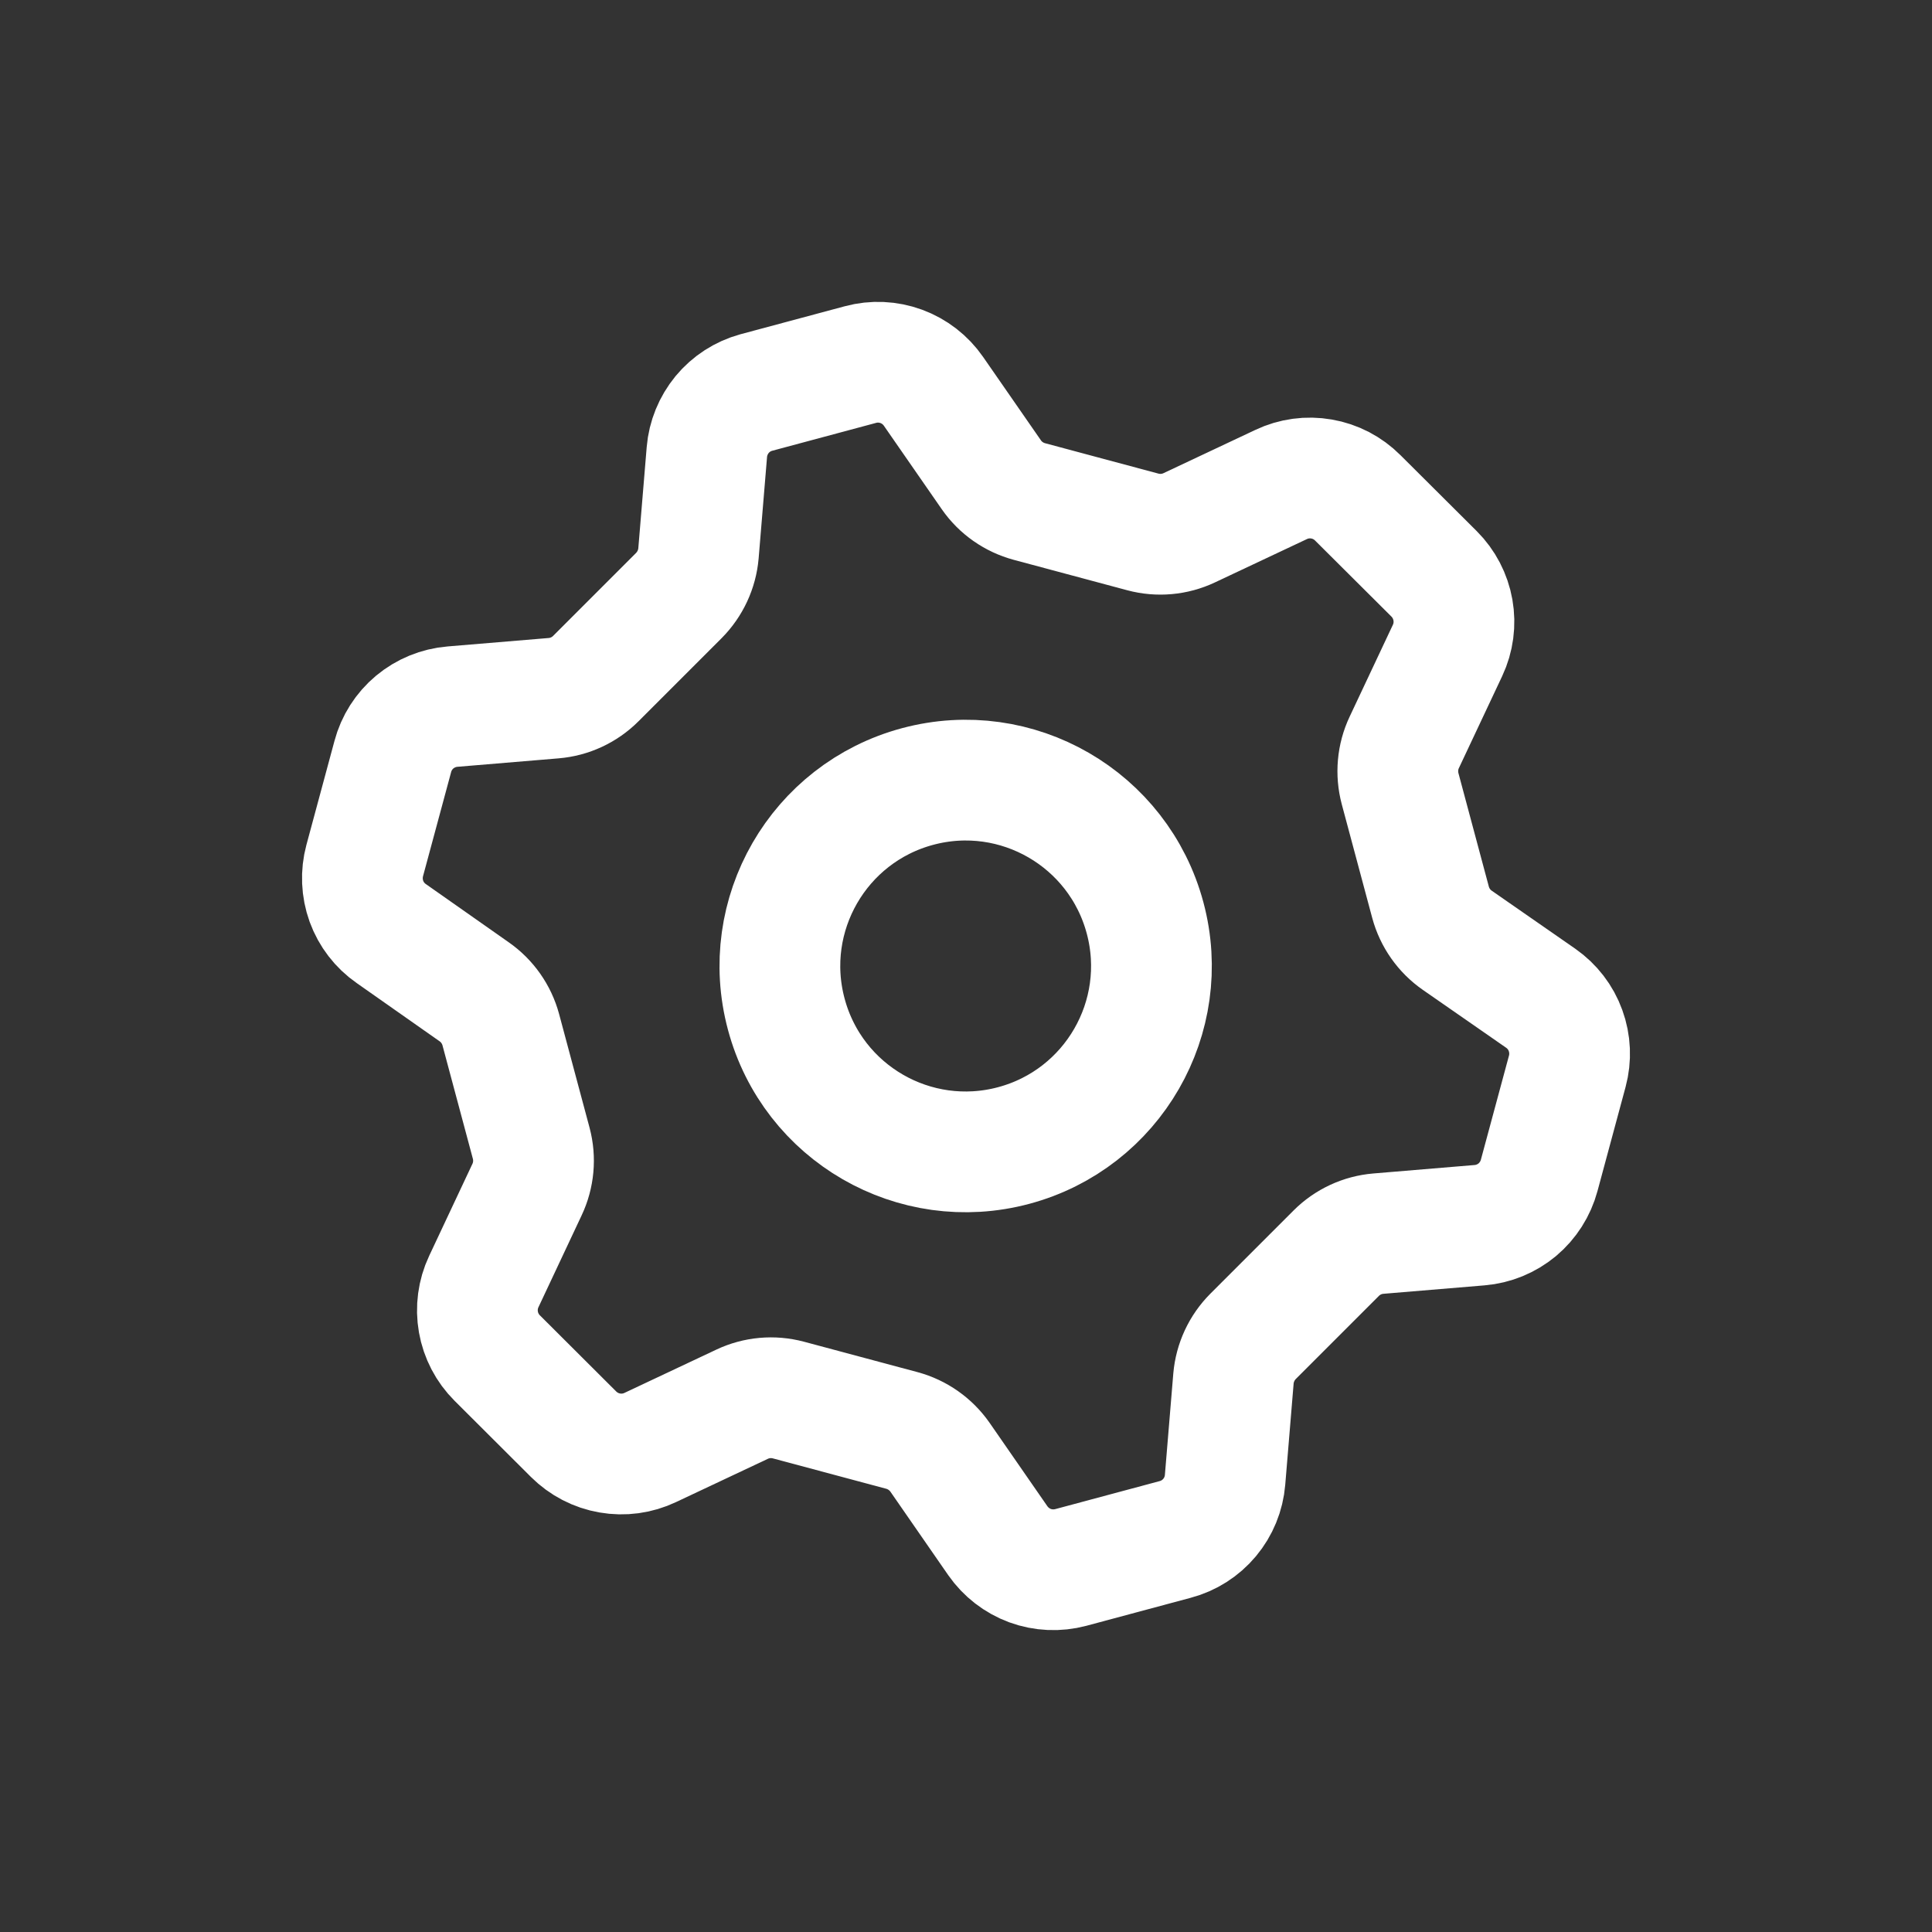 <svg width="32" height="32" viewBox="0 0 32 32" fill="none" xmlns="http://www.w3.org/2000/svg">
<rect x="0" y="0" width="32" height="32" fill="#333333" stroke="none"/>
<path d="M14.253 6.038C14.475 5.978 14.711 5.989 14.927 6.068C15.144 6.148 15.33 6.292 15.461 6.481L16.42 7.864C16.571 8.082 16.795 8.238 17.051 8.307L18.931 8.811C19.186 8.879 19.458 8.855 19.697 8.742L21.219 8.025C21.427 7.926 21.661 7.894 21.889 7.934C22.116 7.973 22.325 8.082 22.488 8.245L23.753 9.505C23.916 9.668 24.025 9.877 24.065 10.104C24.105 10.331 24.074 10.565 23.976 10.773L23.259 12.296C23.146 12.535 23.122 12.807 23.19 13.063L23.694 14.944C23.763 15.2 23.92 15.423 24.137 15.574L25.519 16.534C25.708 16.666 25.852 16.852 25.93 17.069C26.009 17.286 26.019 17.521 25.959 17.744L25.494 19.467C25.434 19.69 25.307 19.889 25.131 20.037C24.954 20.184 24.736 20.274 24.506 20.293L22.829 20.433C22.566 20.455 22.319 20.57 22.132 20.757L20.755 22.134C20.568 22.322 20.453 22.569 20.43 22.833L20.291 24.51C20.272 24.74 20.183 24.958 20.035 25.135C19.887 25.312 19.688 25.439 19.465 25.498L17.736 25.962C17.513 26.021 17.278 26.011 17.061 25.932C16.845 25.852 16.659 25.708 16.527 25.519L15.569 24.136C15.417 23.919 15.194 23.762 14.939 23.693L13.058 23.189C12.802 23.121 12.531 23.145 12.292 23.258L10.77 23.975C10.561 24.074 10.328 24.106 10.1 24.066C9.873 24.027 9.664 23.918 9.5 23.755L8.236 22.494C8.073 22.332 7.964 22.123 7.924 21.896C7.884 21.669 7.915 21.435 8.013 21.227L8.729 19.704C8.842 19.465 8.867 19.193 8.799 18.937L8.295 17.056C8.226 16.8 8.069 16.577 7.852 16.426L6.481 15.463C6.292 15.332 6.148 15.145 6.069 14.928C5.991 14.711 5.981 14.476 6.041 14.253L6.506 12.53C6.565 12.307 6.692 12.108 6.869 11.96C7.046 11.813 7.264 11.723 7.494 11.704L9.17 11.564C9.434 11.542 9.681 11.427 9.868 11.24L11.245 9.863C11.431 9.675 11.546 9.428 11.569 9.164L11.708 7.487C11.727 7.259 11.816 7.043 11.961 6.866C12.107 6.69 12.303 6.563 12.524 6.502L14.253 6.038Z" stroke="white" stroke-width="2" stroke-linecap="round" stroke-linejoin="round"/>
<path d="M16.791 18.973C18.432 18.533 19.406 16.845 18.966 15.203C18.526 13.561 16.839 12.587 15.198 13.027C13.557 13.467 12.583 15.155 13.023 16.797C13.462 18.439 15.149 19.413 16.791 18.973Z" stroke="white" stroke-width="2" stroke-linecap="round" stroke-linejoin="round"/>
</svg>
